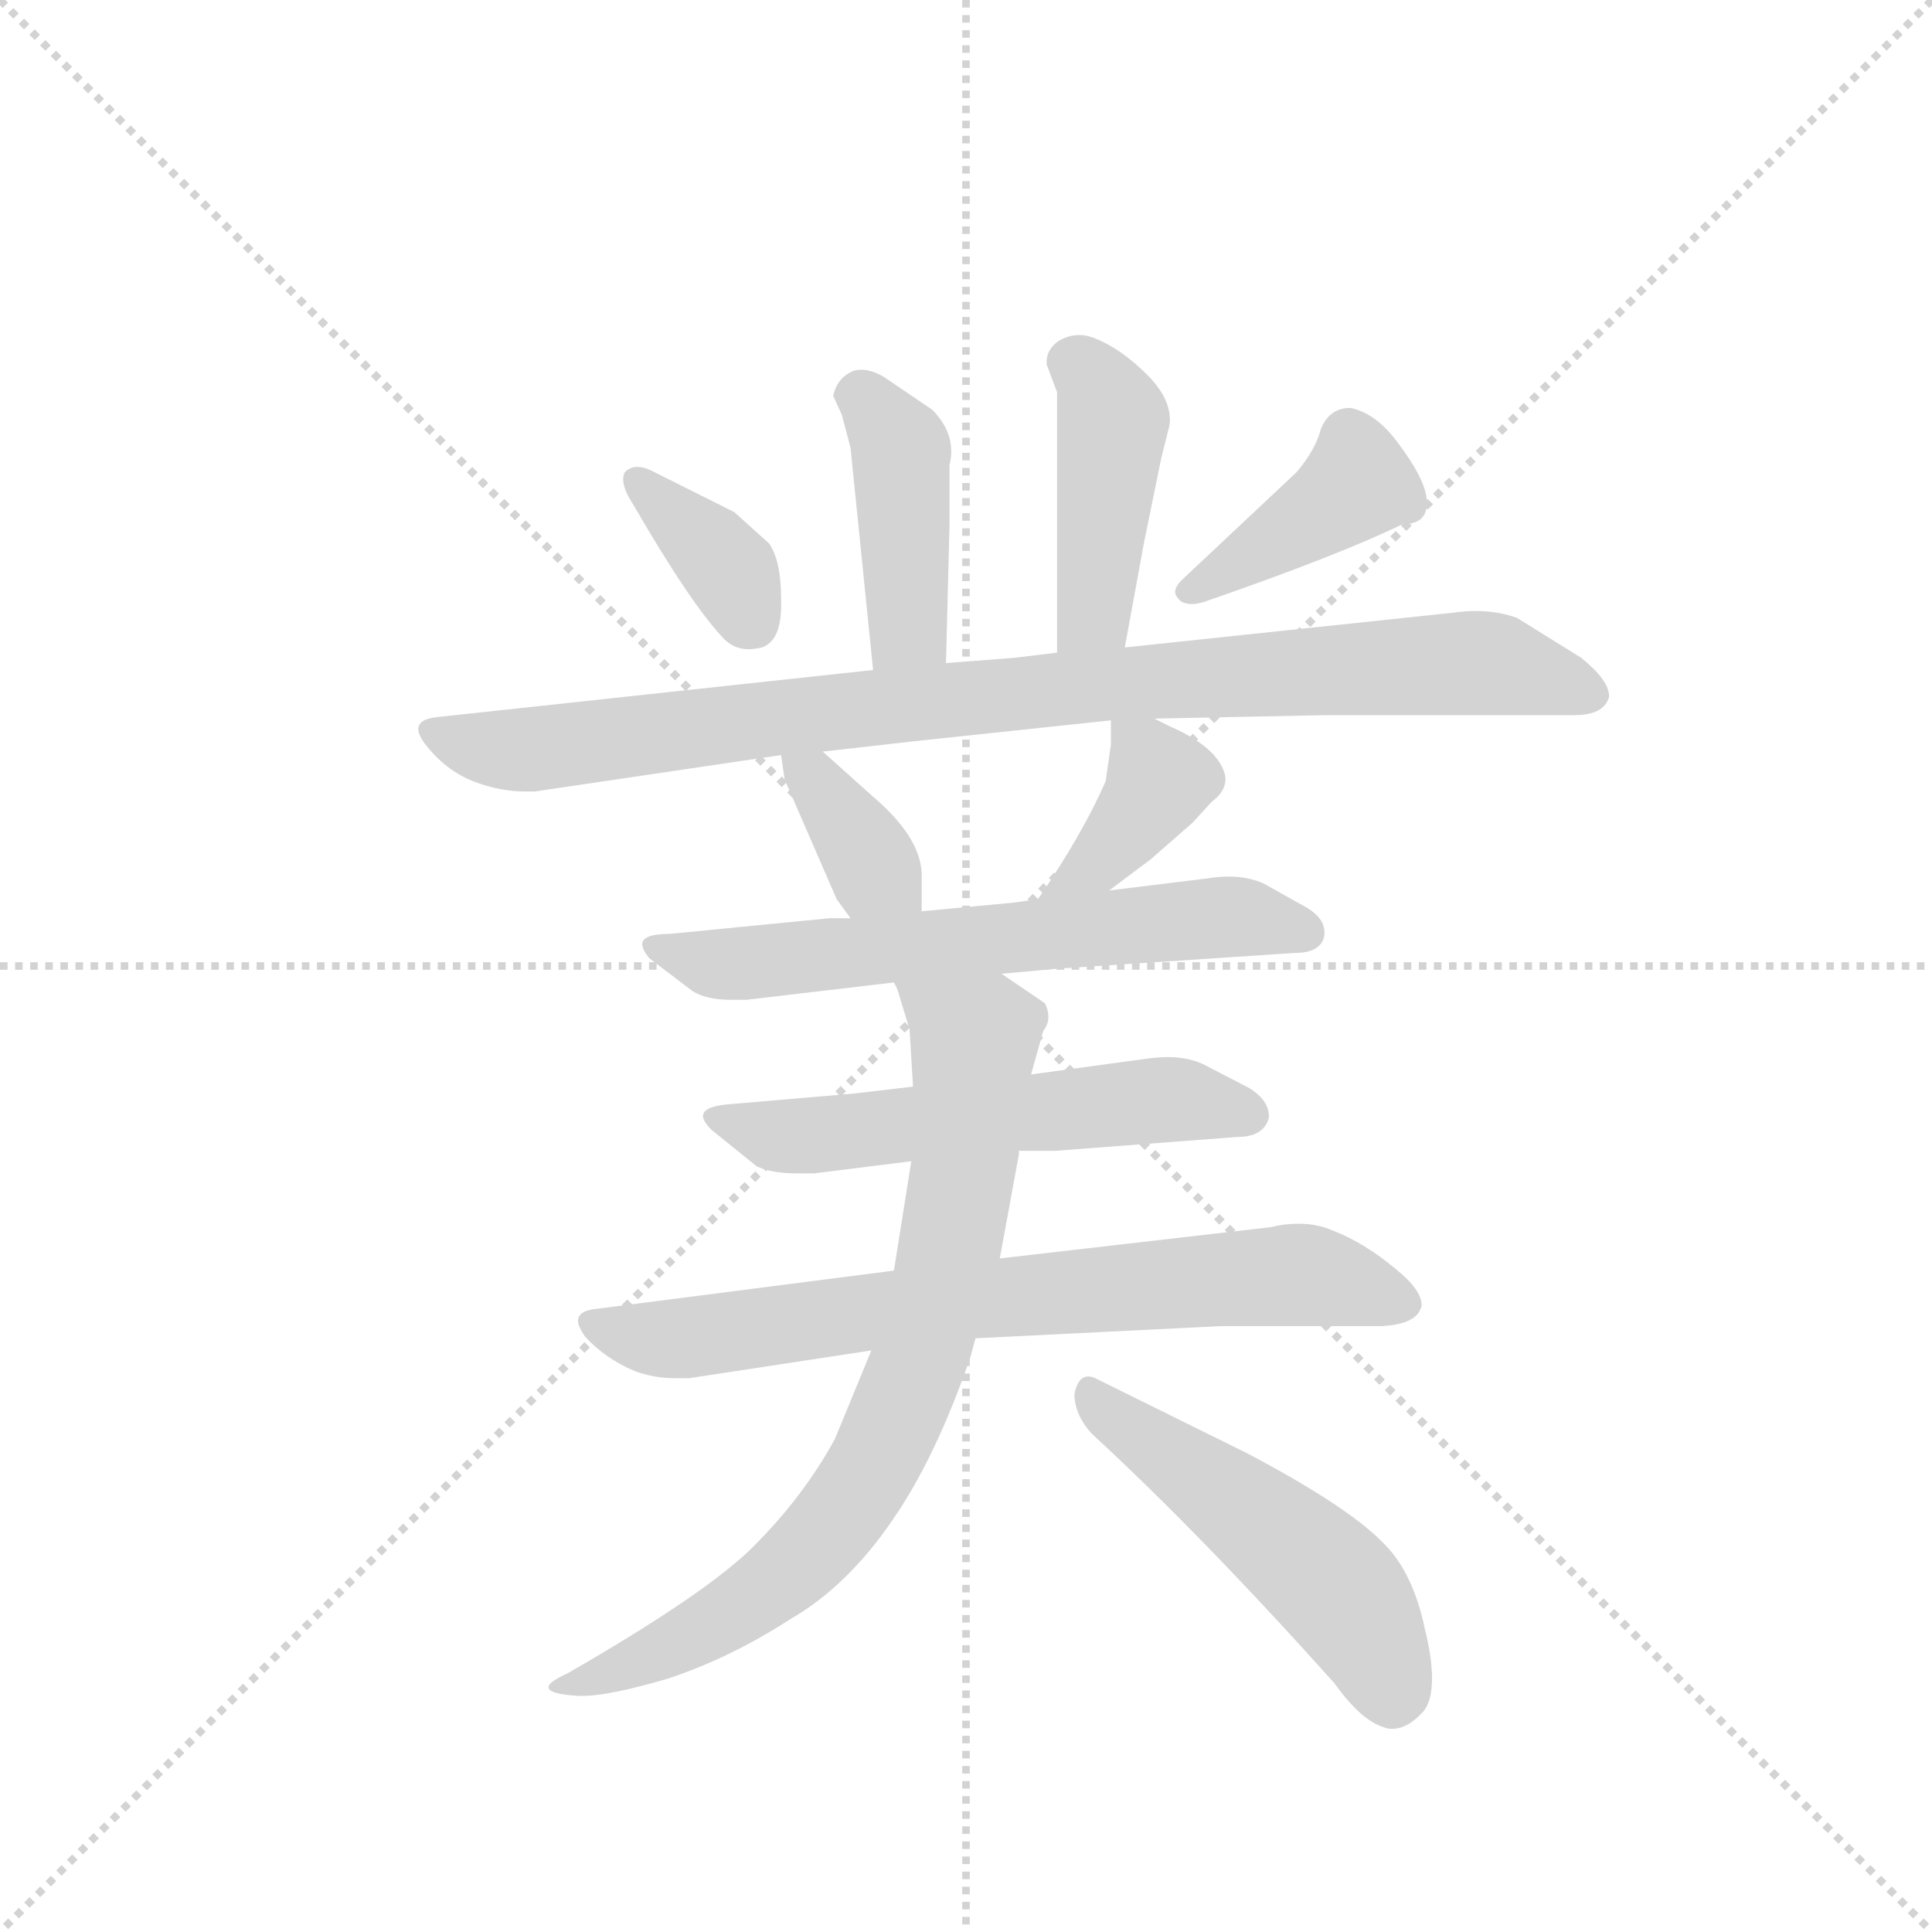 <svg version="1.1" viewBox="0 0 1024 1024" xmlns="http://www.w3.org/2000/svg">
  <g stroke="lightgray" stroke-dasharray="1,1" stroke-width="1" transform="scale(4, 4)">
    <line x1="0" y1="0" x2="256" y2="256"></line>
    <line x1="256" y1="0" x2="0" y2="256"></line>
    <line x1="128" y1="0" x2="128" y2="256"></line>
    <line x1="0" y1="128" x2="256" y2="128"></line>
  </g>
  <g transform="scale(0.92, -0.92) translate(60, -900)">
    <style type="text/css">
      
        @keyframes keyframes0 {
          from {
            stroke: blue;
            stroke-dashoffset: 419;
            stroke-width: 128;
          }
          58% {
            animation-timing-function: step-end;
            stroke: blue;
            stroke-dashoffset: 0;
            stroke-width: 128;
          }
          to {
            stroke: black;
            stroke-width: 1024;
          }
        }
        #make-me-a-hanzi-animation-0 {
          animation: keyframes0 0.591s both;
          animation-delay: 0s;
          animation-timing-function: linear;
        }
      
        @keyframes keyframes1 {
          from {
            stroke: blue;
            stroke-dashoffset: 429;
            stroke-width: 128;
          }
          58% {
            animation-timing-function: step-end;
            stroke: blue;
            stroke-dashoffset: 0;
            stroke-width: 128;
          }
          to {
            stroke: black;
            stroke-width: 1024;
          }
        }
        #make-me-a-hanzi-animation-1 {
          animation: keyframes1 0.599s both;
          animation-delay: 0.591s;
          animation-timing-function: linear;
        }
      
        @keyframes keyframes2 {
          from {
            stroke: blue;
            stroke-dashoffset: 365;
            stroke-width: 128;
          }
          54% {
            animation-timing-function: step-end;
            stroke: blue;
            stroke-dashoffset: 0;
            stroke-width: 128;
          }
          to {
            stroke: black;
            stroke-width: 1024;
          }
        }
        #make-me-a-hanzi-animation-2 {
          animation: keyframes2 0.547s both;
          animation-delay: 1.19s;
          animation-timing-function: linear;
        }
      
        @keyframes keyframes3 {
          from {
            stroke: blue;
            stroke-dashoffset: 401;
            stroke-width: 128;
          }
          57% {
            animation-timing-function: step-end;
            stroke: blue;
            stroke-dashoffset: 0;
            stroke-width: 128;
          }
          to {
            stroke: black;
            stroke-width: 1024;
          }
        }
        #make-me-a-hanzi-animation-3 {
          animation: keyframes3 0.576s both;
          animation-delay: 1.737s;
          animation-timing-function: linear;
        }
      
        @keyframes keyframes4 {
          from {
            stroke: blue;
            stroke-dashoffset: 929;
            stroke-width: 128;
          }
          75% {
            animation-timing-function: step-end;
            stroke: blue;
            stroke-dashoffset: 0;
            stroke-width: 128;
          }
          to {
            stroke: black;
            stroke-width: 1024;
          }
        }
        #make-me-a-hanzi-animation-4 {
          animation: keyframes4 1.006s both;
          animation-delay: 2.313s;
          animation-timing-function: linear;
        }
      
        @keyframes keyframes5 {
          from {
            stroke: blue;
            stroke-dashoffset: 359;
            stroke-width: 128;
          }
          54% {
            animation-timing-function: step-end;
            stroke: blue;
            stroke-dashoffset: 0;
            stroke-width: 128;
          }
          to {
            stroke: black;
            stroke-width: 1024;
          }
        }
        #make-me-a-hanzi-animation-5 {
          animation: keyframes5 0.542s both;
          animation-delay: 3.319s;
          animation-timing-function: linear;
        }
      
        @keyframes keyframes6 {
          from {
            stroke: blue;
            stroke-dashoffset: 382;
            stroke-width: 128;
          }
          55% {
            animation-timing-function: step-end;
            stroke: blue;
            stroke-dashoffset: 0;
            stroke-width: 128;
          }
          to {
            stroke: black;
            stroke-width: 1024;
          }
        }
        #make-me-a-hanzi-animation-6 {
          animation: keyframes6 0.561s both;
          animation-delay: 3.862s;
          animation-timing-function: linear;
        }
      
        @keyframes keyframes7 {
          from {
            stroke: blue;
            stroke-dashoffset: 637;
            stroke-width: 128;
          }
          67% {
            animation-timing-function: step-end;
            stroke: blue;
            stroke-dashoffset: 0;
            stroke-width: 128;
          }
          to {
            stroke: black;
            stroke-width: 1024;
          }
        }
        #make-me-a-hanzi-animation-7 {
          animation: keyframes7 0.768s both;
          animation-delay: 4.423s;
          animation-timing-function: linear;
        }
      
        @keyframes keyframes8 {
          from {
            stroke: blue;
            stroke-dashoffset: 570;
            stroke-width: 128;
          }
          65% {
            animation-timing-function: step-end;
            stroke: blue;
            stroke-dashoffset: 0;
            stroke-width: 128;
          }
          to {
            stroke: black;
            stroke-width: 1024;
          }
        }
        #make-me-a-hanzi-animation-8 {
          animation: keyframes8 0.714s both;
          animation-delay: 5.191s;
          animation-timing-function: linear;
        }
      
        @keyframes keyframes9 {
          from {
            stroke: blue;
            stroke-dashoffset: 728;
            stroke-width: 128;
          }
          70% {
            animation-timing-function: step-end;
            stroke: blue;
            stroke-dashoffset: 0;
            stroke-width: 128;
          }
          to {
            stroke: black;
            stroke-width: 1024;
          }
        }
        #make-me-a-hanzi-animation-9 {
          animation: keyframes9 0.842s both;
          animation-delay: 5.905s;
          animation-timing-function: linear;
        }
      
        @keyframes keyframes10 {
          from {
            stroke: blue;
            stroke-dashoffset: 780;
            stroke-width: 128;
          }
          72% {
            animation-timing-function: step-end;
            stroke: blue;
            stroke-dashoffset: 0;
            stroke-width: 128;
          }
          to {
            stroke: black;
            stroke-width: 1024;
          }
        }
        #make-me-a-hanzi-animation-10 {
          animation: keyframes10 0.885s both;
          animation-delay: 6.747s;
          animation-timing-function: linear;
        }
      
        @keyframes keyframes11 {
          from {
            stroke: blue;
            stroke-dashoffset: 512;
            stroke-width: 128;
          }
          63% {
            animation-timing-function: step-end;
            stroke: blue;
            stroke-dashoffset: 0;
            stroke-width: 128;
          }
          to {
            stroke: black;
            stroke-width: 1024;
          }
        }
        #make-me-a-hanzi-animation-11 {
          animation: keyframes11 0.667s both;
          animation-delay: 7.632s;
          animation-timing-function: linear;
        }
      
    </style>
    
      <path d="M 485 518 L 487 597 L 487 632 Q 488 636 488 640 Q 488 653 477 664 L 449 683 Q 442 687 436 687 Q 432 687 429 685 Q 422 681 420 672 L 425 661 L 430 642 L 443 514 C 446 484 484 488 485 518 Z" fill="lightgray"></path>
    
      <path d="M 588 527 L 599 587 L 609 636 L 613 652 Q 614 655 614 658 Q 614 671 601 684 Q 586 699 571 705 Q 566 707 562 707 Q 555 707 549 703 Q 543 698 543 692 L 543 690 L 549 674 L 549 524 C 549 494 583 497 588 527 Z" fill="lightgray"></path>
    
      <path d="M 363 605 L 315 629 Q 311 631 307 631 Q 303 631 300 628 Q 299 626 299 624 Q 299 618 305 609 Q 338 552 357 532 Q 363 526 371 526 Q 375 526 379 527 Q 390 531 390 551 L 390 555 Q 390 577 383 587 L 363 605 Z" fill="lightgray"></path>
    
      <path d="M 687 628 L 621 566 Q 617 562 617 559 Q 617 557 619 555 Q 621 552 627 552 Q 629 552 633 553 Q 711 580 748 598 Q 762 598 762 610 L 762 612 Q 761 624 746 644 Q 733 662 718 665 Q 706 665 701 653 Q 698 641 687 628 Z" fill="lightgray"></path>
    
      <path d="M 605 486 L 704 488 L 847 488 Q 862 488 866 496 Q 867 498 867 499 Q 867 508 851 521 L 814 544 Q 803 548 790 548 Q 784 548 777 547 L 588 527 L 549 524 L 524 521 L 485 518 L 443 514 L 193 487 Q 181 486 181 480 Q 181 476 186 470 Q 198 455 215 449 Q 229 444 243 444 L 248 444 L 390 465 L 414 467 L 467 473 L 580 485 L 605 486 Z" fill="lightgray"></path>
    
      <path d="M 390 465 L 392 451 L 422 382 L 430 371 C 448 347 471 345 471 375 L 471 397 Q 470 418 443 441 L 414 467 C 392 487 386 492 390 465 Z" fill="lightgray"></path>
    
      <path d="M 579 387 L 603 405 L 627 426 L 638 438 Q 646 444 646 451 Q 646 455 643 460 Q 636 472 613 482 L 605 486 C 580 498 580 498 580 485 L 580 471 L 577 450 Q 564 420 538 382 C 521 357 555 369 579 387 Z" fill="lightgray"></path>
    
      <path d="M 517 339 L 550 342 L 686 351 Q 701 351 703 361 L 703 363 Q 703 371 693 377 L 668 391 Q 659 395 648 395 Q 642 395 636 394 L 579 387 L 538 382 L 524 380 L 471 375 L 430 371 L 418 371 L 326 362 Q 310 362 310 356 Q 310 353 314 348 L 339 329 Q 347 324 361 324 L 370 324 L 455 334 L 517 339 Z" fill="lightgray"></path>
    
      <path d="M 527 237 L 548 237 L 653 245 Q 668 245 671 256 L 671 257 Q 671 266 660 273 L 633 287 Q 624 291 613 291 Q 607 291 600 290 L 534 281 L 466 274 L 432 270 L 362 264 Q 345 263 345 257 Q 345 254 350 249 L 376 228 Q 385 224 399 224 L 409 224 L 465 231 L 527 237 Z" fill="lightgray"></path>
    
      <path d="M 455 168 L 284 146 Q 273 145 273 139 Q 273 136 277 130 Q 289 117 306 110 Q 317 106 329 106 L 337 106 L 442 122 L 502 129 L 643 136 L 736 136 Q 754 137 758 145 Q 759 147 759 148 Q 759 157 744 169 Q 726 184 708 191 Q 699 195 688 195 Q 680 195 672 193 L 516 175 L 455 168 Z" fill="lightgray"></path>
    
      <path d="M 465 231 L 455 168 L 442 122 L 421 71 Q 403 38 374 9 Q 347 -18 267 -64 Q 256 -69 256 -72 Q 256 -76 273 -77 L 276 -77 Q 291 -77 325 -67 Q 361 -55 395 -33 Q 428 -14 454 24 Q 479 60 499 118 L 502 129 L 516 175 L 527 235 L 527 237 L 534 281 L 541 306 Q 544 310 544 314 Q 544 318 542 322 L 517 339 C 492 356 445 362 455 334 L 457 330 L 464 307 L 466 274 L 465 231 Z" fill="lightgray"></path>
    
      <path d="M 569 74 Q 632 16 709 -70 Q 724 -91 737 -95 Q 739 -96 742 -96 Q 751 -96 760 -86 Q 765 -80 765 -67 Q 765 -55 761 -39 Q 754 -5 736 12 Q 715 33 658 63 L 571 106 Q 569 107 567 107 Q 561 107 559 97 Q 559 85 569 74 Z" fill="lightgray"></path>
    
    
      <clipPath id="make-me-a-hanzi-clip-0">
        <path d="M 485 518 L 487 597 L 487 632 Q 488 636 488 640 Q 488 653 477 664 L 449 683 Q 442 687 436 687 Q 432 687 429 685 Q 422 681 420 672 L 425 661 L 430 642 L 443 514 C 446 484 484 488 485 518 Z"></path>
      </clipPath>
      <path clip-path="url(#make-me-a-hanzi-clip-0)" d="M 434 672 L 459 638 L 464 542 L 449 522" fill="none" id="make-me-a-hanzi-animation-0" stroke-dasharray="291 582" stroke-linecap="round"></path>
    
      <clipPath id="make-me-a-hanzi-clip-1">
        <path d="M 588 527 L 599 587 L 609 636 L 613 652 Q 614 655 614 658 Q 614 671 601 684 Q 586 699 571 705 Q 566 707 562 707 Q 555 707 549 703 Q 543 698 543 692 L 543 690 L 549 674 L 549 524 C 549 494 583 497 588 527 Z"></path>
      </clipPath>
      <path clip-path="url(#make-me-a-hanzi-clip-1)" d="M 558 691 L 573 678 L 581 656 L 571 553 L 555 532" fill="none" id="make-me-a-hanzi-animation-1" stroke-dasharray="301 602" stroke-linecap="round"></path>
    
      <clipPath id="make-me-a-hanzi-clip-2">
        <path d="M 363 605 L 315 629 Q 311 631 307 631 Q 303 631 300 628 Q 299 626 299 624 Q 299 618 305 609 Q 338 552 357 532 Q 363 526 371 526 Q 375 526 379 527 Q 390 531 390 551 L 390 555 Q 390 577 383 587 L 363 605 Z"></path>
      </clipPath>
      <path clip-path="url(#make-me-a-hanzi-clip-2)" d="M 306 624 L 360 572 L 373 541" fill="none" id="make-me-a-hanzi-animation-2" stroke-dasharray="237 474" stroke-linecap="round"></path>
    
      <clipPath id="make-me-a-hanzi-clip-3">
        <path d="M 687 628 L 621 566 Q 617 562 617 559 Q 617 557 619 555 Q 621 552 627 552 Q 629 552 633 553 Q 711 580 748 598 Q 762 598 762 610 L 762 612 Q 761 624 746 644 Q 733 662 718 665 Q 706 665 701 653 Q 698 641 687 628 Z"></path>
      </clipPath>
      <path clip-path="url(#make-me-a-hanzi-clip-3)" d="M 750 609 L 720 620 L 624 560" fill="none" id="make-me-a-hanzi-animation-3" stroke-dasharray="273 546" stroke-linecap="round"></path>
    
      <clipPath id="make-me-a-hanzi-clip-4">
        <path d="M 605 486 L 704 488 L 847 488 Q 862 488 866 496 Q 867 498 867 499 Q 867 508 851 521 L 814 544 Q 803 548 790 548 Q 784 548 777 547 L 588 527 L 549 524 L 524 521 L 485 518 L 443 514 L 193 487 Q 181 486 181 480 Q 181 476 186 470 Q 198 455 215 449 Q 229 444 243 444 L 248 444 L 390 465 L 414 467 L 467 473 L 580 485 L 605 486 Z"></path>
      </clipPath>
      <path clip-path="url(#make-me-a-hanzi-clip-4)" d="M 190 478 L 246 468 L 480 497 L 772 518 L 801 517 L 857 501" fill="none" id="make-me-a-hanzi-animation-4" stroke-dasharray="801 1602" stroke-linecap="round"></path>
    
      <clipPath id="make-me-a-hanzi-clip-5">
        <path d="M 390 465 L 392 451 L 422 382 L 430 371 C 448 347 471 345 471 375 L 471 397 Q 470 418 443 441 L 414 467 C 392 487 386 492 390 465 Z"></path>
      </clipPath>
      <path clip-path="url(#make-me-a-hanzi-clip-5)" d="M 397 459 L 464 381" fill="none" id="make-me-a-hanzi-animation-5" stroke-dasharray="231 462" stroke-linecap="round"></path>
    
      <clipPath id="make-me-a-hanzi-clip-6">
        <path d="M 579 387 L 603 405 L 627 426 L 638 438 Q 646 444 646 451 Q 646 455 643 460 Q 636 472 613 482 L 605 486 C 580 498 580 498 580 485 L 580 471 L 577 450 Q 564 420 538 382 C 521 357 555 369 579 387 Z"></path>
      </clipPath>
      <path clip-path="url(#make-me-a-hanzi-clip-6)" d="M 587 478 L 600 467 L 607 449 L 575 405 L 544 389" fill="none" id="make-me-a-hanzi-animation-6" stroke-dasharray="254 508" stroke-linecap="round"></path>
    
      <clipPath id="make-me-a-hanzi-clip-7">
        <path d="M 517 339 L 550 342 L 686 351 Q 701 351 703 361 L 703 363 Q 703 371 693 377 L 668 391 Q 659 395 648 395 Q 642 395 636 394 L 579 387 L 538 382 L 524 380 L 471 375 L 430 371 L 418 371 L 326 362 Q 310 362 310 356 Q 310 353 314 348 L 339 329 Q 347 324 361 324 L 370 324 L 455 334 L 517 339 Z"></path>
      </clipPath>
      <path clip-path="url(#make-me-a-hanzi-clip-7)" d="M 317 354 L 357 344 L 644 372 L 694 362" fill="none" id="make-me-a-hanzi-animation-7" stroke-dasharray="509 1018" stroke-linecap="round"></path>
    
      <clipPath id="make-me-a-hanzi-clip-8">
        <path d="M 527 237 L 548 237 L 653 245 Q 668 245 671 256 L 671 257 Q 671 266 660 273 L 633 287 Q 624 291 613 291 Q 607 291 600 290 L 534 281 L 466 274 L 432 270 L 362 264 Q 345 263 345 257 Q 345 254 350 249 L 376 228 Q 385 224 399 224 L 409 224 L 465 231 L 527 237 Z"></path>
      </clipPath>
      <path clip-path="url(#make-me-a-hanzi-clip-8)" d="M 351 255 L 394 245 L 608 267 L 662 257" fill="none" id="make-me-a-hanzi-animation-8" stroke-dasharray="442 884" stroke-linecap="round"></path>
    
      <clipPath id="make-me-a-hanzi-clip-9">
        <path d="M 455 168 L 284 146 Q 273 145 273 139 Q 273 136 277 130 Q 289 117 306 110 Q 317 106 329 106 L 337 106 L 442 122 L 502 129 L 643 136 L 736 136 Q 754 137 758 145 Q 759 147 759 148 Q 759 157 744 169 Q 726 184 708 191 Q 699 195 688 195 Q 680 195 672 193 L 516 175 L 455 168 Z"></path>
      </clipPath>
      <path clip-path="url(#make-me-a-hanzi-clip-9)" d="M 282 137 L 333 129 L 496 151 L 690 166 L 749 150" fill="none" id="make-me-a-hanzi-animation-9" stroke-dasharray="600 1200" stroke-linecap="round"></path>
    
      <clipPath id="make-me-a-hanzi-clip-10">
        <path d="M 465 231 L 455 168 L 442 122 L 421 71 Q 403 38 374 9 Q 347 -18 267 -64 Q 256 -69 256 -72 Q 256 -76 273 -77 L 276 -77 Q 291 -77 325 -67 Q 361 -55 395 -33 Q 428 -14 454 24 Q 479 60 499 118 L 502 129 L 516 175 L 527 235 L 527 237 L 534 281 L 541 306 Q 544 310 544 314 Q 544 318 542 322 L 517 339 C 492 356 445 362 455 334 L 457 330 L 464 307 L 466 274 L 465 231 Z"></path>
      </clipPath>
      <path clip-path="url(#make-me-a-hanzi-clip-10)" d="M 466 326 L 498 304 L 499 264 L 484 166 L 448 65 L 413 13 L 377 -19 L 327 -49 L 267 -72 L 262 -69" fill="none" id="make-me-a-hanzi-animation-10" stroke-dasharray="652 1304" stroke-linecap="round"></path>
    
      <clipPath id="make-me-a-hanzi-clip-11">
        <path d="M 569 74 Q 632 16 709 -70 Q 724 -91 737 -95 Q 739 -96 742 -96 Q 751 -96 760 -86 Q 765 -80 765 -67 Q 765 -55 761 -39 Q 754 -5 736 12 Q 715 33 658 63 L 571 106 Q 569 107 567 107 Q 561 107 559 97 Q 559 85 569 74 Z"></path>
      </clipPath>
      <path clip-path="url(#make-me-a-hanzi-clip-11)" d="M 567 99 L 712 -17 L 734 -52 L 743 -80" fill="none" id="make-me-a-hanzi-animation-11" stroke-dasharray="384 768" stroke-linecap="round"></path>
    
  </g>
</svg>